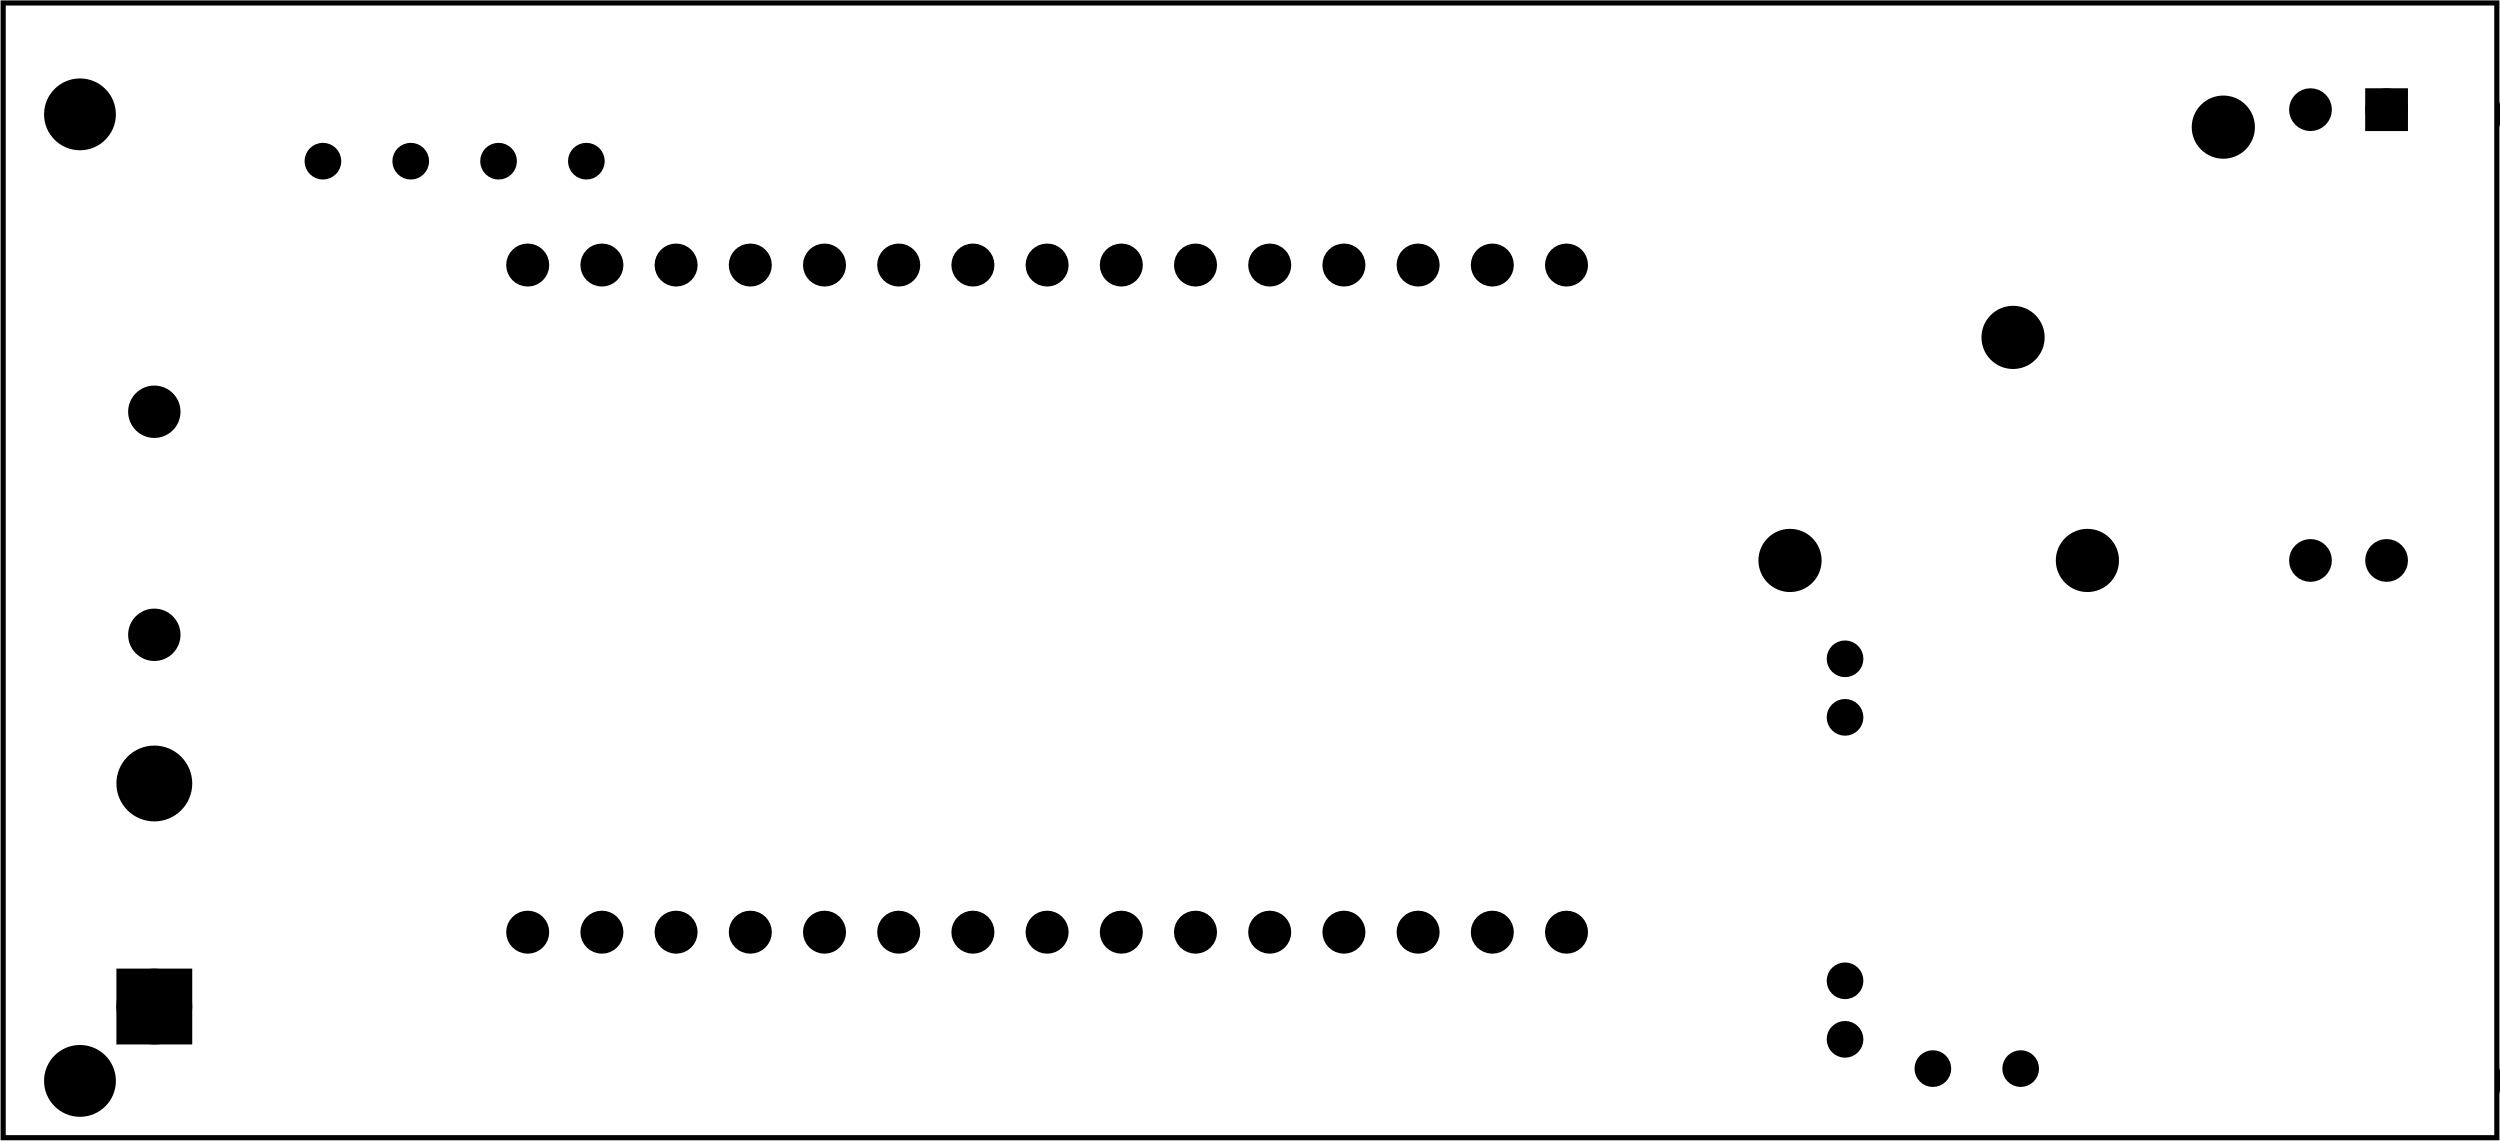 <?xml version='1.0' encoding='UTF-8' standalone='no'?>
<!-- Created with Fritzing (http://www.fritzing.org/) -->
<svg xmlns="http://www.w3.org/2000/svg" x="0in" y="0in" height="1.534in" version="1.2" width="3.362in" baseProfile="tiny"  viewBox="0 0 242.062 110.464" xmlns:svg="http://www.w3.org/2000/svg">
 <g partID="854214120">
  <g id="board" >
   <rect x="0.288" y="0.288" height="109.888" width="241.486" stroke-width="0.5" id="boardoutline" fill-opacity="0.5"  stroke="black" fill="none"/>
  </g>
 </g>
 <g partID="854369840">
  <g transform="translate(3.008,6.356)">
   <g id="copper0" >
    <circle cx="4.718" cy="4.718" r="3.118" stroke-width="0.72" id="nonconn0"  stroke="black" fill="black"/>
   </g>
  </g>
 </g>
 <g partID="854369870">
  <g transform="translate(240.608,99.956)">
   <g id="copper0" >
    <circle cx="4.718" cy="4.718" r="3.118" stroke-width="0.72" id="nonconn0"  stroke="black" fill="black"/>
   </g>
  </g>
 </g>
 <g partID="854369900">
  <g transform="translate(3.008,99.956)">
   <g id="copper0" >
    <circle cx="4.718" cy="4.718" r="3.118" stroke-width="0.72" id="nonconn0"  stroke="black" fill="black"/>
   </g>
  </g>
 </g>
 <g partID="854369930">
  <g transform="translate(240.608,6.356)">
   <g id="copper0" >
    <circle cx="4.718" cy="4.718" r="3.118" stroke-width="0.72" id="nonconn0"  stroke="black" fill="black"/>
   </g>
  </g>
 </g>
 <g partID="854216650">
  <g transform="translate(167.738,22.55)">
   <g transform="matrix(0,1,-1,0,0,0)">
    <g transform="matrix(1, 0, 0, 1, 53.104, 4.304)">
     <g id="copper0">
      <g transform="matrix(0.997, 0, 0, 0.998, -5.484, 10.126)">
       <g>
        <g gorn="0.1.0.0.0.0.3.0.0.0.0">
         <g id="copper1" gorn="0.1.0.0.0.0.3.0.0.0.0.0">
          <circle cx="20.163" stroke-width="1.642" cy="16.029" r="1.267" id="connector2pad" stroke="black" fill="black" gorn="0.1.0.0.0.0.3.0.0.0.0.0.0"/>
          <circle cx="-44.637" stroke-width="1.642" cy="1.629" r="1.267" id="connector42pin" stroke="black" fill="black" gorn="0.1.0.0.0.0.3.0.0.0.0.0.1"/>
          <circle cx="-44.637" stroke-width="1.642" cy="8.829" r="1.267" id="connector41pin" stroke="black" fill="black" gorn="0.1.0.0.0.0.3.0.0.0.0.0.2"/>
          <circle cx="-44.637" stroke-width="1.642" cy="16.029" r="1.267" id="connector40pin" stroke="black" fill="black" gorn="0.1.0.0.0.0.3.0.0.0.0.0.3"/>
          <circle cx="-44.637" stroke-width="1.642" cy="23.229" r="1.267" id="connector39pin" stroke="black" fill="black" gorn="0.1.0.0.0.0.3.0.0.0.0.0.4"/>
          <circle cx="-44.637" stroke-width="1.642" cy="30.429" r="1.267" id="connector38pin" stroke="black" fill="black" gorn="0.1.0.0.0.0.3.0.0.0.0.0.5"/>
          <circle cx="20.163" stroke-width="1.642" cy="8.829" r="1.267" id="connector1pad" stroke="black" fill="black" gorn="0.1.0.0.0.0.3.0.0.0.0.0.6"/>
          <circle cx="20.163" stroke-width="1.642" cy="1.629" r="1.267" id="connector0pad" stroke="black" fill="black" gorn="0.1.0.0.0.0.3.0.0.0.0.0.7"/>
          <circle cx="20.163" stroke-width="1.642" cy="23.229" r="1.267" id="connector3pad" stroke="black" fill="black" gorn="0.1.0.0.0.0.3.0.0.0.0.0.8"/>
          <circle cx="-44.637" stroke-width="1.642" cy="37.629" r="1.267" id="connector37pin" stroke="black" fill="black" gorn="0.1.0.0.0.0.3.0.0.0.0.0.9"/>
          <circle cx="-44.637" stroke-width="1.642" cy="44.829" r="1.267" id="connector36pin" stroke="black" fill="black" gorn="0.1.0.0.0.0.3.0.0.0.0.0.10"/>
          <circle cx="-44.637" stroke-width="1.642" cy="52.029" r="1.267" id="connector35pin" stroke="black" fill="black" gorn="0.1.0.0.0.0.3.0.0.0.0.0.11"/>
          <circle cx="-44.637" stroke-width="1.642" cy="59.229" r="1.267" id="connector34pin" stroke="black" fill="black" gorn="0.1.0.0.0.0.3.0.0.0.0.0.12"/>
          <circle cx="-44.637" stroke-width="1.642" cy="66.429" r="1.267" id="connector33pin" stroke="black" fill="black" gorn="0.1.0.0.0.0.3.0.0.0.0.0.13"/>
          <circle cx="-44.637" stroke-width="1.642" cy="73.629" r="1.267" id="connector19pad" stroke="black" fill="black" gorn="0.1.0.0.0.0.3.0.0.0.0.0.14"/>
          <circle cx="-44.637" stroke-width="1.642" cy="80.829" r="1.267" id="connector18pad" stroke="black" fill="black" gorn="0.1.0.0.0.0.3.0.0.0.0.0.15"/>
          <circle cx="-44.637" stroke-width="1.642" cy="88.029" r="1.267" id="connector17pad" stroke="black" fill="black" gorn="0.1.0.0.0.0.3.0.0.0.0.0.16"/>
          <circle cx="-44.637" stroke-width="1.642" cy="95.229" r="1.267" id="connector16pad" stroke="black" fill="black" gorn="0.1.0.0.0.0.3.0.0.0.0.0.17"/>
          <circle cx="-44.637" stroke-width="1.642" cy="102.429" r="1.267" id="connector15pad" stroke="black" fill="black" gorn="0.1.0.0.0.0.3.0.0.0.0.0.18"/>
          <circle cx="20.163" stroke-width="1.642" cy="52.029" r="1.267" id="connector7pad" stroke="black" fill="black" gorn="0.1.0.0.0.0.3.0.0.0.0.0.19"/>
          <circle cx="20.163" stroke-width="1.642" cy="59.229" r="1.267" id="connector8pad" stroke="black" fill="black" gorn="0.1.0.0.0.0.3.0.0.0.0.0.20"/>
          <circle cx="20.163" stroke-width="1.642" cy="66.429" r="1.267" id="connector9pad" stroke="black" fill="black" gorn="0.1.0.0.0.0.3.0.0.0.0.0.21"/>
          <circle cx="20.163" stroke-width="1.642" cy="73.629" r="1.267" id="connector10pad" stroke="black" fill="black" gorn="0.1.0.0.0.0.3.0.0.0.0.0.22"/>
          <circle cx="20.163" stroke-width="1.642" cy="80.829" r="1.267" id="connector11pad" stroke="black" fill="black" gorn="0.1.0.0.0.0.3.0.0.0.0.0.23"/>
          <circle cx="20.163" stroke-width="1.642" cy="88.029" r="1.267" id="connector12pad" stroke="black" fill="black" gorn="0.1.0.0.0.0.3.0.0.0.0.0.24"/>
          <circle cx="20.163" stroke-width="1.642" cy="95.229" r="1.267" id="connector13pad" stroke="black" fill="black" gorn="0.1.0.0.0.0.3.0.0.0.0.0.25"/>
          <circle cx="20.163" stroke-width="1.642" cy="102.429" r="1.267" id="connector14pad" stroke="black" fill="black" gorn="0.1.0.0.0.0.3.0.0.0.0.0.26"/>
          <circle cx="20.163" stroke-width="1.642" cy="30.429" r="1.267" id="connector4pad" stroke="black" fill="black" gorn="0.1.0.0.0.0.3.0.0.0.0.0.27"/>
          <circle cx="20.163" stroke-width="1.642" cy="37.629" r="1.267" id="connector5pad" stroke="black" fill="black" gorn="0.1.0.0.0.0.3.0.0.0.0.0.28"/>
          <circle cx="20.163" stroke-width="1.642" cy="44.829" r="1.267" id="connector6pad" stroke="black" fill="black" gorn="0.1.0.0.0.0.3.0.0.0.0.0.29"/>
         </g>
        </g>
       </g>
      </g>
     </g>
    </g>
   </g>
  </g>
 </g>
 <g partID="854216700">
  <g transform="translate(170.626,51.178)">
   <g id="copper0" >
    <g id="copper1" >
     <!-- <rect width="55" x="10" y="15.5" fill="none" height="55" stroke="rgb(255, 191, 0)" stroke-width="20" />  -->
     <circle cx="2.7" cy="3.096" r="1.98" stroke-width="2.16" id="connector0pin"  stroke="black" fill="black"/>
     <circle cx="31.5" cy="3.096" r="1.98" stroke-width="2.16" id="connector1pin"  stroke="black" fill="black"/>
    </g>
   </g>
  </g>
 </g>
 <g partID="854216710">
  <g transform="translate(11.614,100.786)">
   <g transform="matrix(0,-1,1,0,0,0)">
    <g id="copper0" >
     <rect x="0.72" y="0.72" height="5.184" width="5.184" stroke-width="2.16" id="rect20"  stroke="black" fill="black"/>
     <circle cx="3.312" cy="3.312" r="2.592" stroke-width="2.16" id="connector0pin"  stroke="black" fill="black"/>
     <circle cx="24.912" cy="3.312" r="2.592" stroke-width="2.16" id="connector1pin"  stroke="black" fill="black"/>
    </g>
   </g>
  </g>
 </g>
 <g partID="854216680">
  <g transform="translate(190.828,32.394)">
   <g transform="matrix(0.707,-0.707,0.707,0.707,0,0)">
    <g id="copper0" >
     <g id="copper1" >
      <!-- <rect width="55" x="10" y="15.5" fill="none" height="55" stroke="rgb(255, 191, 0)" stroke-width="20" />  -->
      <circle cx="2.7" cy="3.096" r="1.98" stroke-width="2.16" id="connector0pin"  stroke="black" fill="black"/>
      <circle cx="31.5" cy="3.096" r="1.98" stroke-width="2.16" id="connector1pin"  stroke="black" fill="black"/>
     </g>
    </g>
   </g>
  </g>
 </g>
 <g partID="854269130">
  <g transform="translate(236.487,5.23)">
   <g transform="matrix(0,1,-1,0,0,0)">
    <g id="copper0"  gorn="0.0.5">
     <circle cx="5.39" connectorname="1" cy="5.39" stroke-width="1.44" r="1.352" id="connector0pad"  stroke="black" fill="black" gorn="0.0.5.0"/>
     <path stroke-width="0.72" d="m3.678,3.678,3.424,0,0,3.424,-3.424,0,0,-3.424zM4.398,5.39a0.992,0.992,0,1,0,1.984,0,0.992,0.992,0,1,0,-1.984,0z"  stroke="black" fill="black"/>
     <circle cx="49.044" connectorname="4" cy="5.39" stroke-width="1.44" r="1.352" id="connector3pad"  stroke="black" fill="black" gorn="0.0.5.2"/>
     <circle cx="5.39" connectorname="2" cy="12.76" stroke-width="1.44" r="1.352" id="connector1pad"  stroke="black" fill="black" gorn="0.0.5.3"/>
     <circle cx="49.044" connectorname="3" cy="12.76" stroke-width="1.44" r="1.352" id="connector2pad"  stroke="black" fill="black" gorn="0.0.5.4"/>
    </g>
   </g>
  </g>
 </g>
 <g partID="854358050">
  <g transform="translate(19.226,65.774)">
   <g transform="matrix(-1,0,0,-1,0,0)">
    <g id="copper0"  gorn="0.2">
     <g id="copper1"  gorn="0.2.0">
      <circle cx="4.3" stroke-width="1.872" r="1.6" cy="4.3" id="connector0pin"  stroke="black" fill="black" gorn="0.2.0.0"/>
      <circle cx="4.3" stroke-width="1.872" r="1.6" cy="25.9" id="connector1pin"  stroke="black" fill="black" gorn="0.2.0.1"/>
     </g>
    </g>
   </g>
  </g>
 </g>
 <g partID="854375380">
  <g transform="translate(47.909,22.457)">
   <g id="copper0" >
    <circle cx="3.017" cy="3.017" r="0.992" stroke-width="1.57" id="connector0pin"  stroke="black" fill="black"/>
   </g>
  </g>
 </g>
 <g partID="854375410">
  <g transform="translate(55.109,22.457)">
   <g id="copper0" >
    <circle cx="3.017" cy="3.017" r="0.992" stroke-width="1.57" id="connector0pin"  stroke="black" fill="black"/>
   </g>
  </g>
 </g>
 <g partID="854375440">
  <g transform="translate(76.709,22.457)">
   <g id="copper0" >
    <circle cx="3.017" cy="3.017" r="0.992" stroke-width="1.57" id="connector0pin"  stroke="black" fill="black"/>
   </g>
  </g>
 </g>
 <g partID="854375470">
  <g transform="translate(83.909,22.457)">
   <g id="copper0" >
    <circle cx="3.017" cy="3.017" r="0.992" stroke-width="1.57" id="connector0pin"  stroke="black" fill="black"/>
   </g>
  </g>
 </g>
 <g partID="854375630">
  <g transform="translate(148.709,22.457)">
   <g id="copper0" >
    <circle cx="3.017" cy="3.017" r="0.992" stroke-width="1.57" id="connector0pin"  stroke="black" fill="black"/>
   </g>
  </g>
 </g>
 <g partID="854375660">
  <g transform="translate(76.709,87.257)">
   <g id="copper0" >
    <circle cx="3.017" cy="3.017" r="0.992" stroke-width="1.57" id="connector0pin"  stroke="black" fill="black"/>
   </g>
  </g>
 </g>
 <g partID="854375690">
  <g transform="translate(105.509,87.257)">
   <g id="copper0" >
    <circle cx="3.017" cy="3.017" r="0.992" stroke-width="1.57" id="connector0pin"  stroke="black" fill="black"/>
   </g>
  </g>
 </g>
 <g partID="854375720">
  <g transform="translate(119.909,87.257)">
   <g id="copper0" >
    <circle cx="3.017" cy="3.017" r="0.992" stroke-width="1.57" id="connector0pin"  stroke="black" fill="black"/>
   </g>
  </g>
 </g>
 <g partID="854375750">
  <g transform="translate(134.309,87.257)">
   <g id="copper0" >
    <circle cx="3.017" cy="3.017" r="0.992" stroke-width="1.57" id="connector0pin"  stroke="black" fill="black"/>
   </g>
  </g>
 </g>
 <g partID="854375780">
  <g transform="translate(141.509,87.257)">
   <g id="copper0" >
    <circle cx="3.017" cy="3.017" r="0.992" stroke-width="1.57" id="connector0pin"  stroke="black" fill="black"/>
   </g>
  </g>
 </g>
 <g partID="854375810">
  <g transform="translate(83.909,22.457)">
   <g id="copper0" >
    <circle cx="3.017" cy="3.017" r="0.992" stroke-width="1.57" id="connector0pin"  stroke="black" fill="black"/>
   </g>
  </g>
 </g>
 <g partID="854380320">
  <g transform="translate(175.638,60.781)">
   <g id="copper0" >
    <circle cx="3.017" cy="3.017" r="0.992" stroke-width="1.57" id="connector0pin"  stroke="black" fill="black"/>
   </g>
  </g>
 </g>
 <g partID="854381240">
  <g transform="translate(175.638,66.451)">
   <g id="copper0" >
    <circle cx="3.017" cy="3.017" r="0.992" stroke-width="1.57" id="connector0pin"  stroke="black" fill="black"/>
   </g>
  </g>
 </g>
 <g partID="854381270">
  <g transform="translate(175.638,91.963)">
   <g id="copper0" >
    <circle cx="3.017" cy="3.017" r="0.992" stroke-width="1.57" id="connector0pin"  stroke="black" fill="black"/>
   </g>
  </g>
 </g>
 <g partID="854381300">
  <g transform="translate(175.638,97.632)">
   <g id="copper0" >
    <circle cx="3.017" cy="3.017" r="0.992" stroke-width="1.57" id="connector0pin"  stroke="black" fill="black"/>
   </g>
  </g>
 </g>
 <g partID="854381330">
  <g transform="translate(184.142,100.466)">
   <g id="copper0" >
    <circle cx="3.017" cy="3.017" r="0.992" stroke-width="1.57" id="connector0pin"  stroke="black" fill="black"/>
   </g>
  </g>
 </g>
 <g partID="854381360">
  <g transform="translate(192.646,100.466)">
   <g id="copper0" >
    <circle cx="3.017" cy="3.017" r="0.992" stroke-width="1.57" id="connector0pin"  stroke="black" fill="black"/>
   </g>
  </g>
 </g>
 <g partID="854381950">
  <g transform="translate(36.74,12.592)">
   <g id="copper0" >
    <circle cx="3.017" cy="3.017" r="0.992" stroke-width="1.57" id="connector0pin"  stroke="black" fill="black"/>
   </g>
  </g>
 </g>
 <g partID="854381980">
  <g transform="translate(45.244,12.592)">
   <g id="copper0" >
    <circle cx="3.017" cy="3.017" r="0.992" stroke-width="1.57" id="connector0pin"  stroke="black" fill="black"/>
   </g>
  </g>
 </g>
 <g partID="854382010">
  <g transform="translate(53.748,12.592)">
   <g id="copper0" >
    <circle cx="3.017" cy="3.017" r="0.992" stroke-width="1.57" id="connector0pin"  stroke="black" fill="black"/>
   </g>
  </g>
 </g>
 <g partID="854382120">
  <g transform="translate(28.236,12.592)">
   <g id="copper0" >
    <circle cx="3.017" cy="3.017" r="0.992" stroke-width="1.57" id="connector0pin"  stroke="black" fill="black"/>
   </g>
  </g>
 </g>
</svg>
